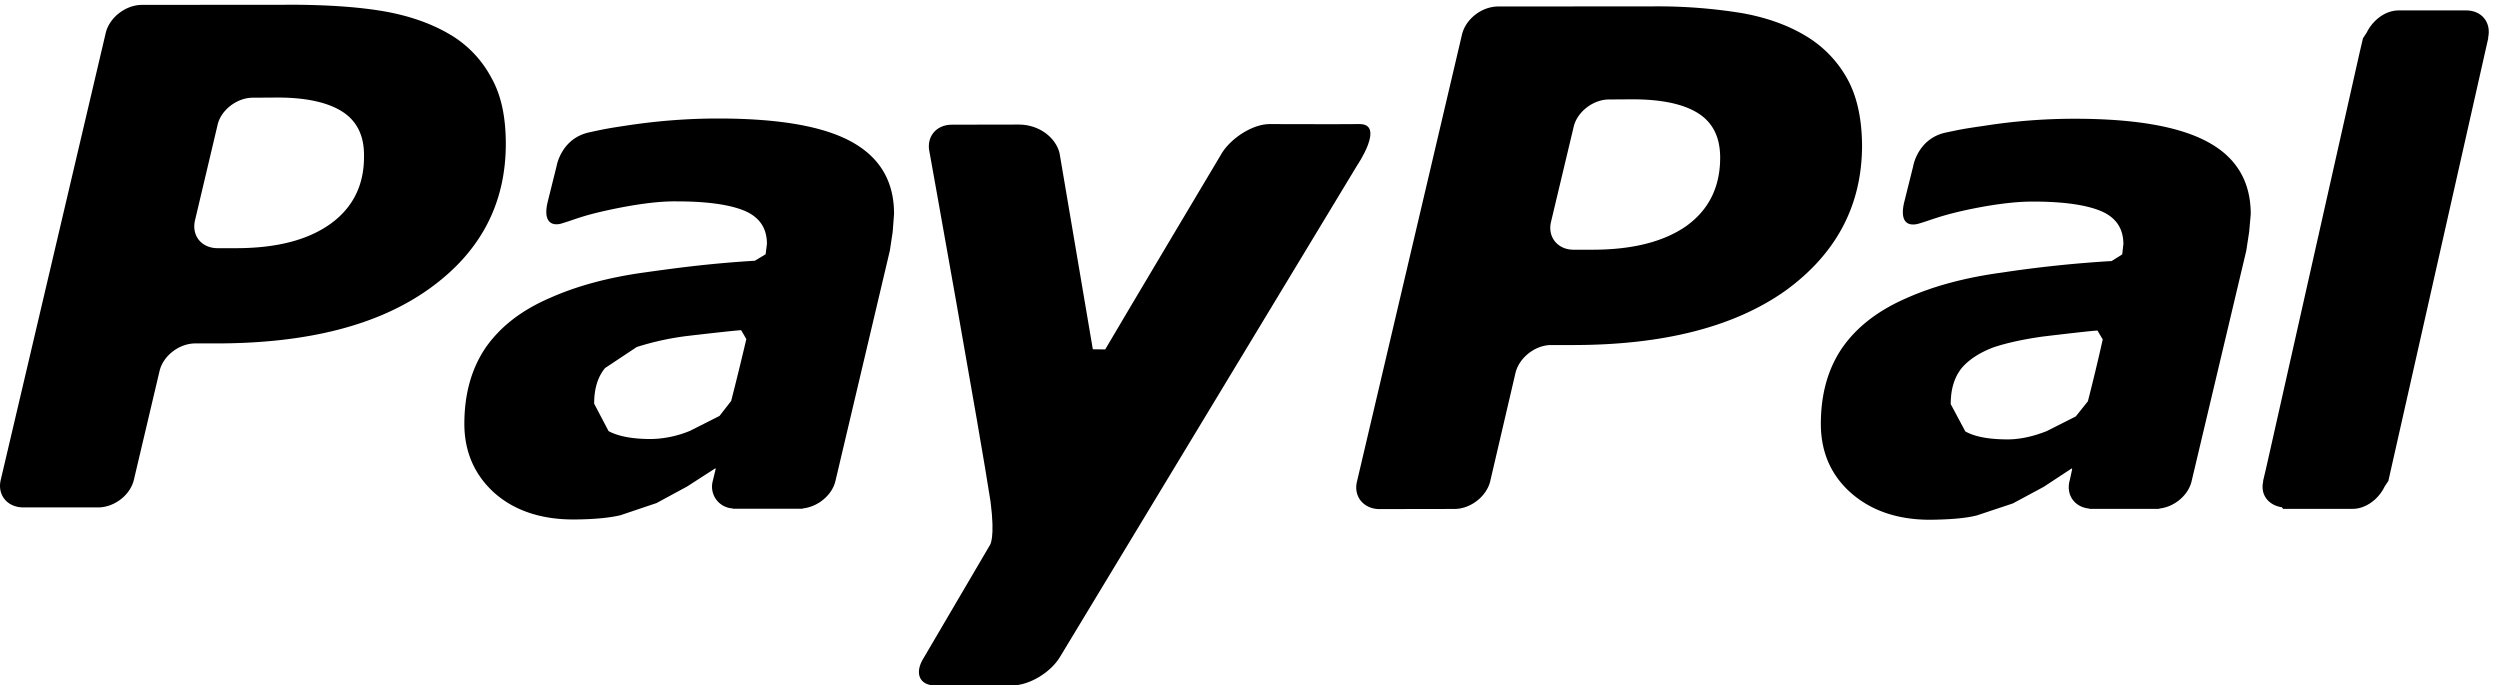 <svg xmlns="http://www.w3.org/2000/svg" xmlns:xlink="http://www.w3.org/1999/xlink" width="62" height="17" viewBox="0 0 62 17"><defs><path id="o5fza" d="M682.194 5125.553c-.56.401-1.339.602-2.342.602h-.454c-.403 0-.65-.312-.562-.691l.557-2.354c.078-.377.484-.69.882-.687l.607-.004c.709 0 1.25.12 1.611.352.358.23.537.595.534 1.08.011.735-.276 1.301-.833 1.702zm3.994-3.62a2.72 2.72 0 0 0-1.012-1.068c-.456-.273-.994-.464-1.61-.577-.625-.111-1.348-.161-2.186-.17l-3.867.003c-.402.006-.796.312-.89.692l-2.603 11.082c-.094.375.158.689.56.689h1.852c.402 0 .8-.305.889-.689l.635-2.69c.085-.375.482-.688.888-.688h.53c2.265-.002 4.019-.455 5.279-1.361 1.266-.908 1.891-2.107 1.891-3.592-.001-.65-.11-1.196-.356-1.632z"/><path id="o5fzb" d="M692.133 5129.943l-.289.372-.728.368a2.644 2.644 0 0 1-.969.205c-.456 0-.813-.065-1.055-.197l-.357-.68c0-.367.086-.659.27-.883l.786-.522a6.92 6.92 0 0 1 1.22-.27c.424-.05 1.26-.145 1.37-.147l.128.22a76.116 76.116 0 0 1-.376 1.534zm2.986-6.426c-.698-.386-1.802-.578-3.31-.578-.746 0-1.49.057-2.24.17-.555.083-.609.099-.95.172-.704.15-.815.837-.815.837l-.227.912c-.128.581.215.559.358.51.307-.09.479-.182 1.107-.32.6-.132 1.233-.233 1.735-.226.74 0 1.307.076 1.685.232.372.158.558.43.558.823l-.032.256-.267.161c-1.05.065-1.81.16-2.732.29-.9.123-1.691.338-2.348.632-.706.303-1.23.711-1.595 1.23-.353.52-.53 1.152-.53 1.894 0 .697.256 1.274.754 1.72.5.438 1.162.651 1.952.651.5-.002.888-.04 1.163-.105l.897-.302.76-.412.698-.45.01.012-.07.29-.004.012v.003a.54.54 0 0 0 .495.678l.006.008H693.897l.025-.01c.37-.043.716-.333.797-.679l1.35-5.715.07-.466.033-.436c.005-.81-.352-1.41-1.053-1.794z"/><path id="o5fzc" d="M725.78 5129.951l-.3.376-.722.365c-.343.135-.67.205-.965.205-.47 0-.819-.066-1.053-.198l-.362-.677c0-.37.088-.658.265-.886.179-.215.453-.392.793-.521.332-.111.742-.2 1.22-.268.42-.051 1.254-.148 1.362-.149l.13.22a51.97 51.97 0 0 1-.368 1.533zm2.98-6.426c-.703-.386-1.805-.58-3.309-.58-.746 0-1.49.057-2.24.175-.555.079-.61.096-.953.167-.703.15-.812.839-.812.839l-.227.91c-.126.582.208.556.365.51.309-.089.474-.177 1.098-.32.597-.132 1.235-.23 1.738-.227.738 0 1.305.078 1.681.234.375.158.559.432.559.822l-.029.254-.264.165a30.014 30.014 0 0 0-2.734.288c-.899.122-1.692.336-2.35.631-.703.305-1.233.713-1.595 1.232-.357.521-.531 1.152-.531 1.887 0 .703.253 1.28.758 1.722.503.437 1.157.656 1.948.656.498-.005.885-.037 1.161-.107l.895-.298.766-.412.693-.456.012.015-.063.292-.007.006.003.005c-.084.353.136.646.492.678l.003.007h1.719l.028-.01c.366-.043.71-.333.788-.683l1.354-5.708.072-.468.039-.438c.001-.807-.352-1.405-1.058-1.788z"/><path id="o5fzd" d="M715.829 5125.6c-.559.393-1.338.593-2.337.593h-.46c-.399.004-.657-.313-.567-.69l.56-2.35c.083-.375.485-.69.886-.686l.6-.004c.712.004 1.246.118 1.61.35.363.233.535.597.539 1.08.004.736-.275 1.303-.831 1.706zm3.994-3.627a2.828 2.828 0 0 0-1.02-1.07c-.45-.275-.984-.468-1.609-.579a13.016 13.016 0 0 0-2.179-.166l-3.872.003c-.404.007-.791.313-.884.688l-2.605 11.089c-.094.375.165.687.559.687l1.854-.003c.394.003.798-.306.89-.686l.628-2.692c.092-.375.49-.69.89-.687h.53c2.268 0 4.026-.457 5.291-1.36 1.25-.914 1.883-2.11 1.883-3.597-.006-.648-.121-1.195-.356-1.627z"/><path id="o5fze" d="M735.705 5120.938c.085-.379-.158-.686-.556-.68h-1.66c-.34 0-.646.246-.795.55l-.092.14-.084.358-2.319 10.307-.075.317.003.008c-.077.339.136.594.465.643l.028.039h1.723c.337 0 .654-.251.799-.56l.089-.132 2.479-10.989z"/><path id="o5fzf" d="M707.705 5123.077c-.438.006-2.22 0-2.22 0-.4 0-.912.316-1.166.692 0 0-2.652 4.45-2.91 4.897l-.307-.004-.825-4.863c-.092-.383-.5-.71-1.01-.71l-1.659.003c-.399 0-.645.311-.554.691 0 0 1.26 7.01 1.512 8.661.117.91-.015 1.072-.015 1.072l-1.64 2.794c-.243.38-.112.69.286.69l1.918-.003c.4 0 .924-.307 1.162-.688l7.378-12.204c0 .001.71-1.042.05-1.028z"/></defs><g><g transform="translate(-674 -5120)"><g><g><g><use xlink:href="#o5fza"/></g></g></g><g><g><g><use xlink:href="#o5fzb"/></g></g></g><g><g><g><use xlink:href="#o5fzc"/></g></g></g><g><g><g><use xlink:href="#o5fzd"/></g></g></g><g><g><g><use xlink:href="#o5fze"/></g></g></g><g><g><g><use xlink:href="#o5fzf"/></g></g></g></g></g></svg>